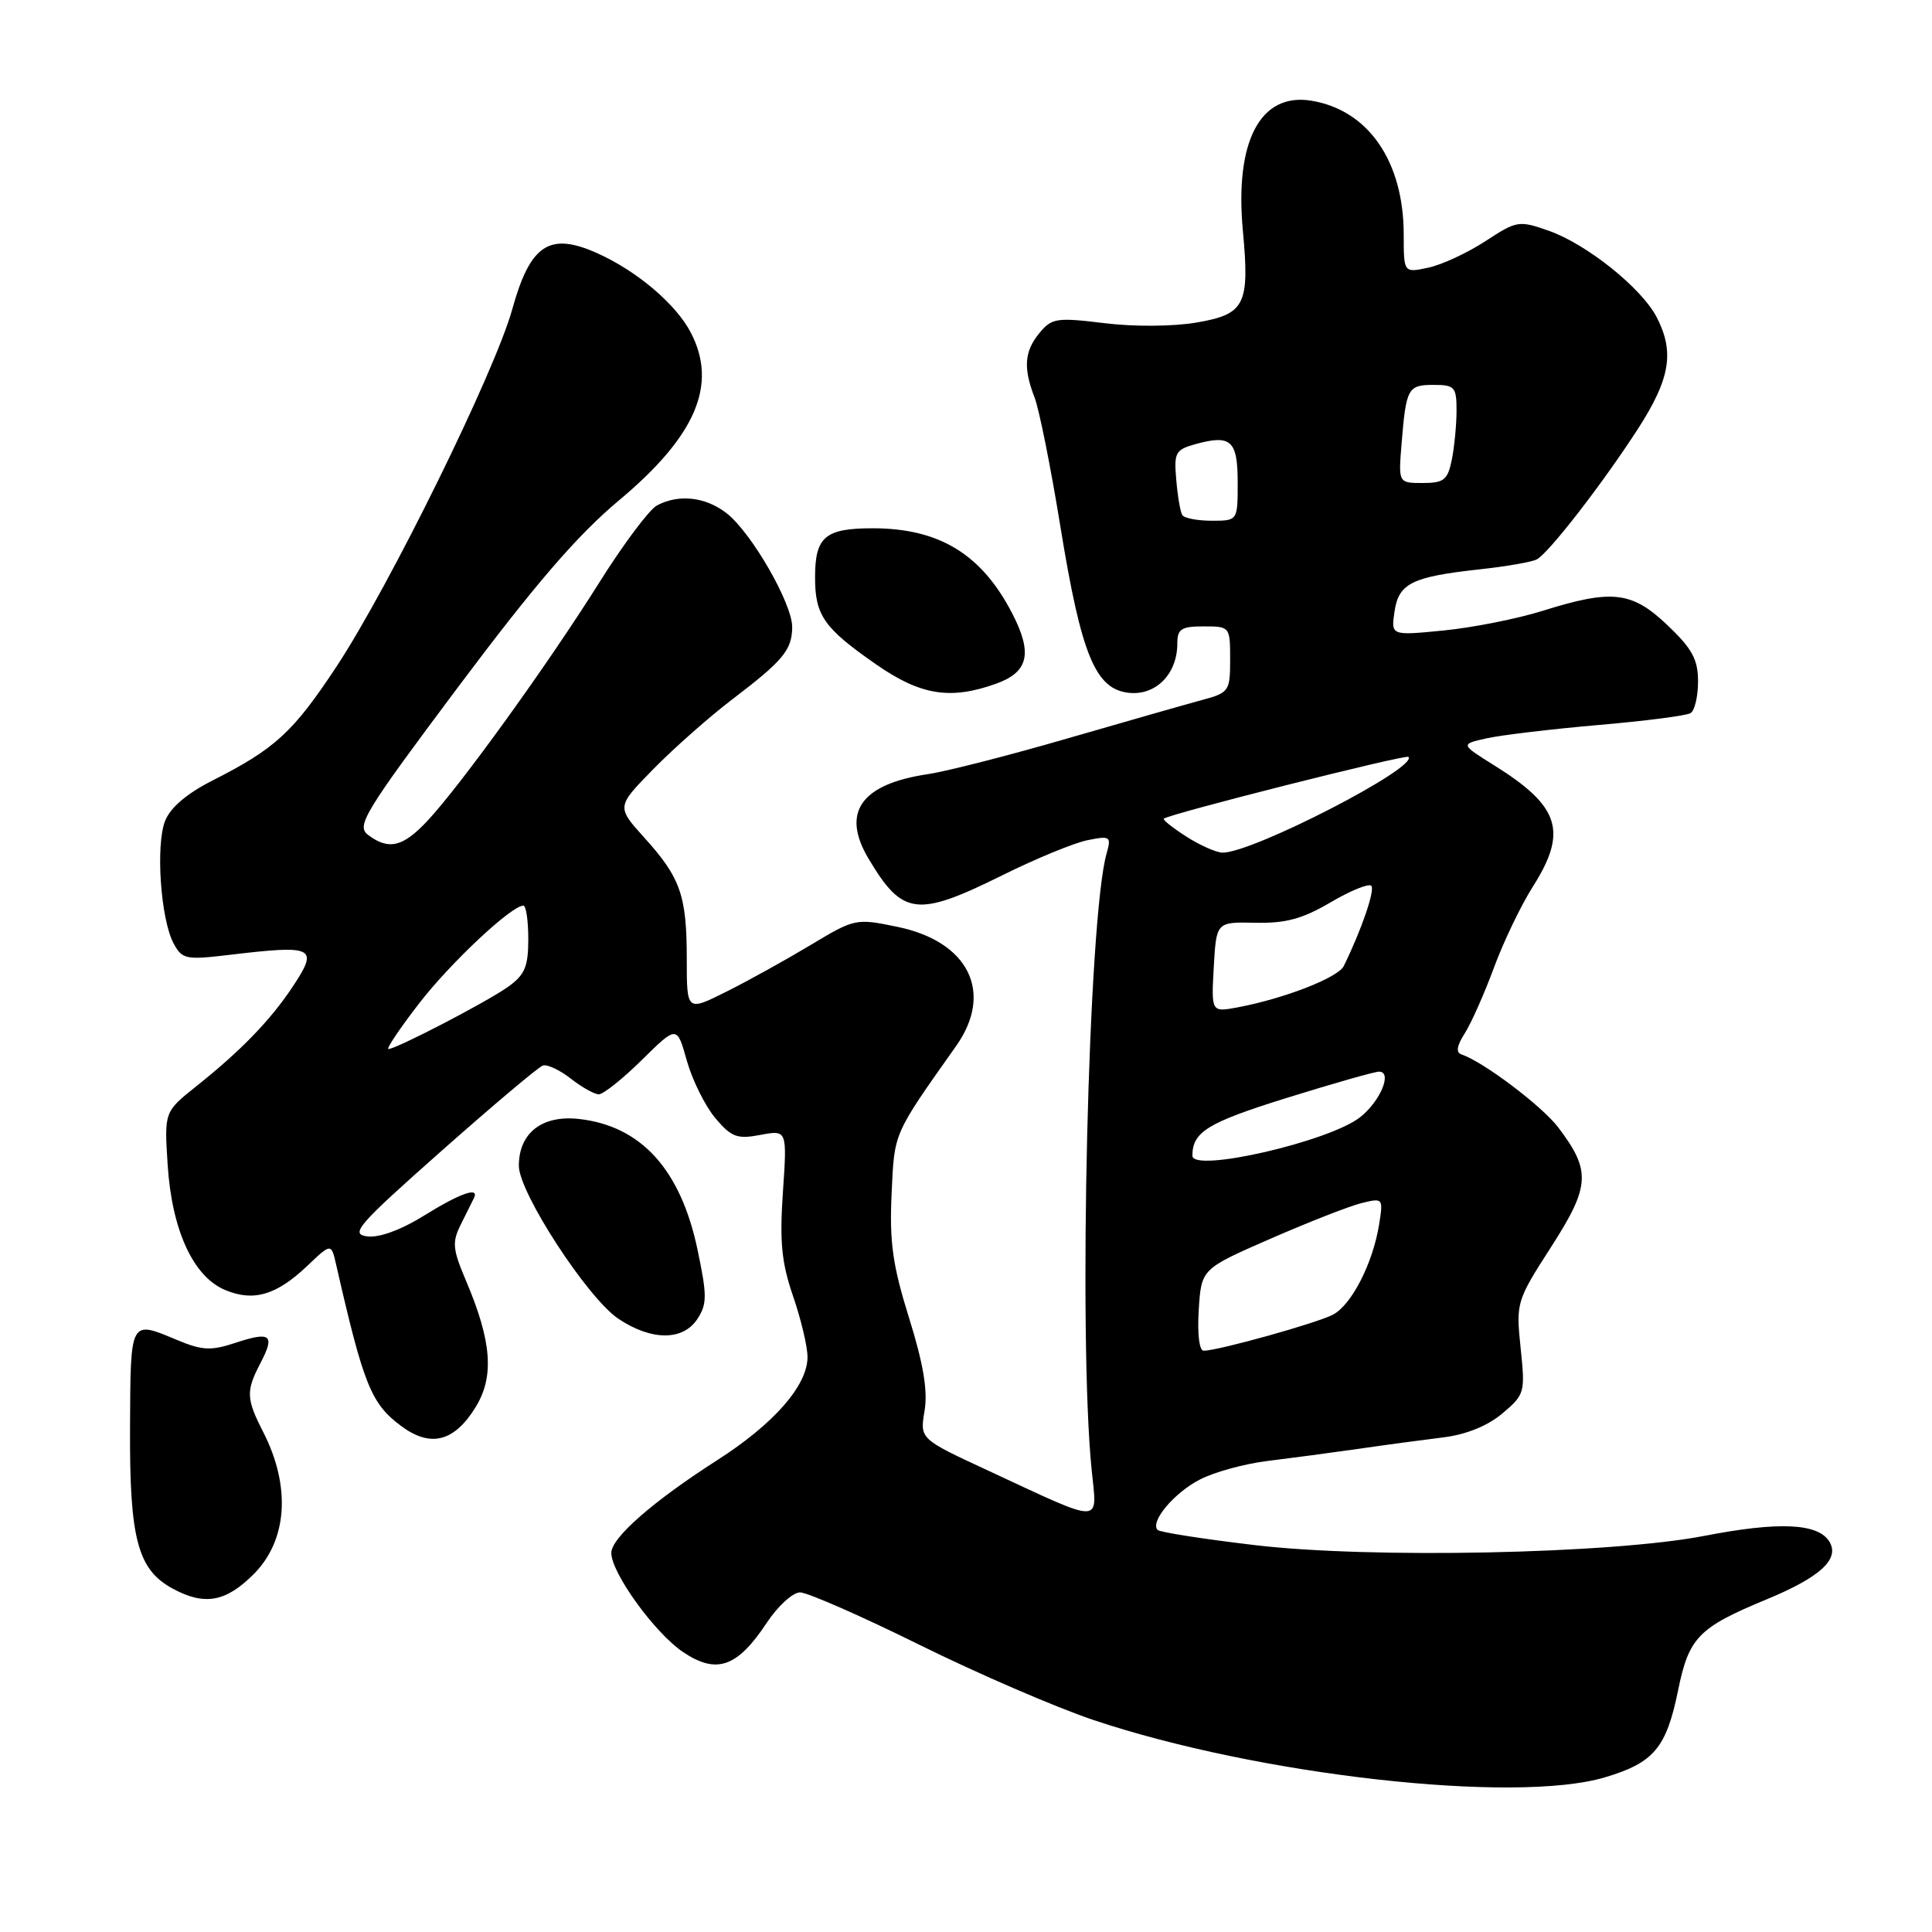 <?xml version="1.0" encoding="UTF-8" standalone="no"?>
<!DOCTYPE svg PUBLIC "-//W3C//DTD SVG 1.1//EN" "http://www.w3.org/Graphics/SVG/1.1/DTD/svg11.dtd" >
<svg xmlns="http://www.w3.org/2000/svg" xmlns:xlink="http://www.w3.org/1999/xlink" version="1.1" viewBox="0 0 256 256">
 <g >
 <path fill="currentColor"
d=" M 212.65 235.51 C 219.14 233.58 220.79 231.62 222.35 224.01 C 223.78 216.97 225.05 215.67 234.00 211.96 C 241.23 208.98 243.84 206.56 242.38 204.24 C 240.87 201.83 235.68 201.60 225.84 203.51 C 213.52 205.90 181.56 206.56 166.22 204.73 C 159.46 203.93 153.70 203.03 153.40 202.73 C 152.33 201.67 155.57 197.80 159.00 196.04 C 160.93 195.05 164.97 193.94 168.00 193.58 C 171.03 193.21 176.43 192.49 180.00 191.98 C 183.57 191.46 188.64 190.78 191.25 190.46 C 194.26 190.09 197.11 188.94 199.06 187.30 C 202.04 184.79 202.11 184.53 201.49 178.61 C 200.87 172.60 200.93 172.38 205.53 165.23 C 210.72 157.16 210.84 155.13 206.46 149.37 C 204.31 146.55 196.54 140.68 193.68 139.73 C 192.89 139.46 193.02 138.60 194.09 136.92 C 194.94 135.59 196.67 131.69 197.94 128.26 C 199.20 124.83 201.53 119.97 203.12 117.47 C 207.75 110.17 206.69 106.84 198.00 101.42 C 193.50 98.61 193.50 98.61 197.00 97.83 C 198.93 97.40 205.57 96.61 211.76 96.07 C 217.96 95.54 223.47 94.83 224.01 94.49 C 224.56 94.16 225.00 92.26 225.00 90.29 C 225.00 87.39 224.22 85.95 220.96 82.85 C 216.23 78.35 213.62 78.05 204.40 80.94 C 201.05 81.99 195.16 83.16 191.31 83.54 C 184.31 84.23 184.31 84.23 184.78 81.04 C 185.33 77.28 187.09 76.42 196.16 75.43 C 199.65 75.05 203.01 74.46 203.64 74.12 C 205.25 73.24 212.32 64.12 217.02 56.85 C 221.31 50.21 221.91 46.66 219.52 42.03 C 217.52 38.17 210.27 32.36 205.23 30.58 C 201.27 29.19 200.99 29.23 196.82 31.96 C 194.44 33.51 191.04 35.09 189.25 35.47 C 186.00 36.16 186.00 36.16 186.00 31.10 C 186.00 21.37 181.30 14.57 173.74 13.34 C 166.98 12.25 163.58 18.74 164.69 30.61 C 165.60 40.38 164.97 41.63 158.60 42.73 C 155.46 43.27 150.31 43.31 146.34 42.82 C 140.04 42.05 139.36 42.15 137.75 44.10 C 135.73 46.55 135.56 48.74 137.09 52.68 C 137.69 54.23 139.23 61.90 140.50 69.73 C 143.29 86.88 145.15 91.37 149.65 91.81 C 153.20 92.15 156.00 89.27 156.00 85.28 C 156.00 83.34 156.52 83.00 159.50 83.00 C 162.97 83.00 163.00 83.04 163.00 87.38 C 163.00 91.59 162.86 91.79 159.25 92.76 C 157.19 93.32 149.20 95.60 141.50 97.83 C 133.80 100.07 125.47 102.20 123.00 102.57 C 114.07 103.89 111.43 107.63 115.08 113.77 C 119.59 121.34 121.50 121.58 132.79 115.99 C 137.24 113.78 142.34 111.68 144.10 111.33 C 147.13 110.72 147.27 110.83 146.63 113.09 C 144.20 121.56 142.86 177.00 144.65 194.78 C 145.38 202.07 146.45 202.07 130.80 194.80 C 121.88 190.66 121.88 190.66 122.51 186.94 C 122.95 184.31 122.36 180.73 120.46 174.65 C 118.28 167.66 117.85 164.61 118.14 158.21 C 118.52 149.97 118.28 150.50 126.69 138.60 C 131.70 131.52 128.37 124.76 118.91 122.81 C 113.41 121.67 113.25 121.71 107.41 125.22 C 104.16 127.17 99.14 129.96 96.25 131.40 C 91.00 134.03 91.00 134.03 91.00 127.08 C 91.00 118.66 90.18 116.31 85.38 111.00 C 81.68 106.90 81.68 106.90 86.59 101.89 C 89.29 99.14 93.97 95.00 97.00 92.69 C 103.78 87.53 104.93 86.14 104.97 83.12 C 105.01 80.03 99.61 70.63 96.31 68.03 C 93.51 65.83 89.94 65.43 87.04 66.98 C 86.03 67.52 82.58 72.13 79.38 77.23 C 72.60 88.03 61.02 104.08 56.65 108.75 C 53.38 112.25 51.50 112.69 48.76 110.62 C 47.19 109.42 48.26 107.66 60.78 90.93 C 70.95 77.36 76.49 70.93 82.02 66.30 C 92.19 57.80 95.12 50.99 91.55 44.10 C 89.60 40.32 84.42 35.92 79.14 33.55 C 72.80 30.71 70.26 32.38 67.87 41.00 C 65.55 49.33 51.63 77.63 44.61 88.29 C 38.84 97.03 36.48 99.20 28.16 103.42 C 24.75 105.15 22.56 107.02 21.87 108.79 C 20.61 112.02 21.29 121.81 23.00 125.00 C 24.13 127.11 24.62 127.21 30.36 126.53 C 41.66 125.18 42.27 125.48 38.79 130.73 C 35.84 135.18 31.93 139.22 26.04 143.91 C 21.76 147.32 21.76 147.32 22.22 154.41 C 22.79 163.06 25.62 169.19 29.87 170.95 C 33.62 172.50 36.63 171.61 40.70 167.75 C 43.89 164.71 43.89 164.71 44.55 167.61 C 48.19 183.57 49.18 186.01 53.19 188.98 C 57.05 191.84 60.19 191.04 63.00 186.49 C 65.52 182.43 65.17 177.75 61.75 169.71 C 59.96 165.49 59.88 164.59 61.08 162.21 C 61.82 160.72 62.60 159.16 62.80 158.75 C 63.56 157.19 60.96 158.11 56.18 161.08 C 53.14 162.97 50.24 164.03 48.66 163.83 C 46.35 163.53 47.36 162.37 58.48 152.52 C 65.30 146.48 71.35 141.38 71.93 141.19 C 72.51 141.00 74.17 141.78 75.63 142.92 C 77.08 144.06 78.76 145.00 79.35 145.00 C 79.94 145.00 82.52 142.95 85.07 140.43 C 89.70 135.87 89.70 135.87 91.01 140.55 C 91.74 143.13 93.43 146.54 94.77 148.14 C 96.91 150.68 97.67 150.97 100.76 150.38 C 104.30 149.72 104.30 149.72 103.74 157.96 C 103.29 164.54 103.56 167.31 105.09 171.76 C 106.14 174.81 107.00 178.44 107.00 179.81 C 107.00 183.58 102.56 188.66 95.05 193.47 C 86.51 198.94 81.00 203.77 81.00 205.77 C 81.00 208.42 86.76 216.38 90.50 218.90 C 94.94 221.89 97.69 220.94 101.59 215.04 C 103.06 212.82 105.05 211.00 106.01 211.00 C 106.98 211.00 114.09 214.12 121.82 217.94 C 129.54 221.76 139.94 226.25 144.92 227.92 C 166.77 235.24 200.74 239.05 212.65 235.51 Z  M 33.60 208.60 C 38.08 204.12 38.57 197.00 34.90 189.80 C 32.61 185.32 32.57 184.34 34.52 180.60 C 36.47 176.87 35.87 176.39 31.20 177.93 C 27.98 179.00 26.80 178.94 23.57 177.60 C 17.17 174.92 17.30 174.68 17.23 189.25 C 17.16 203.91 18.24 207.98 22.88 210.50 C 27.09 212.78 29.91 212.29 33.60 208.60 Z  M 92.42 174.75 C 93.70 172.78 93.70 171.65 92.42 165.56 C 90.18 154.96 84.96 149.20 76.73 148.27 C 71.83 147.72 68.75 150.12 68.75 154.48 C 68.75 158.01 77.83 171.97 81.92 174.73 C 86.31 177.68 90.51 177.69 92.42 174.75 Z  M 132.00 90.59 C 136.28 89.05 136.85 86.58 134.15 81.33 C 130.09 73.44 124.47 70.00 115.63 70.00 C 109.32 70.00 108.00 71.13 108.00 76.51 C 108.00 81.55 109.17 83.22 116.08 88.03 C 121.99 92.14 125.93 92.77 132.00 90.59 Z  M 158.84 173.57 C 159.18 168.14 159.18 168.14 168.34 164.14 C 173.38 161.94 178.81 159.81 180.40 159.42 C 183.27 158.71 183.30 158.75 182.73 162.30 C 181.90 167.41 179.10 172.88 176.64 174.19 C 174.59 175.29 161.50 178.95 159.50 178.98 C 158.91 179.00 158.64 176.76 158.84 173.57 Z  M 158.00 153.14 C 158.00 149.98 160.00 148.76 170.43 145.50 C 176.60 143.58 182.13 142.00 182.73 142.00 C 184.54 142.00 182.91 145.92 180.22 148.04 C 176.11 151.27 158.00 155.43 158.00 153.14 Z  M 55.46 133.05 C 59.62 127.64 67.76 120.00 69.35 120.00 C 69.71 120.00 70.00 121.99 70.00 124.43 C 70.00 128.13 69.54 129.19 67.25 130.81 C 64.39 132.82 52.50 139.00 51.47 139.00 C 51.15 139.00 52.94 136.32 55.46 133.05 Z  M 160.83 128.14 C 161.17 122.16 161.17 122.16 166.33 122.27 C 170.34 122.36 172.58 121.76 176.30 119.57 C 178.93 118.02 181.37 117.03 181.70 117.37 C 182.23 117.90 180.43 123.16 178.06 128.00 C 177.31 129.54 170.20 132.31 164.00 133.48 C 160.50 134.13 160.50 134.13 160.83 128.14 Z  M 157.21 110.86 C 155.40 109.70 154.05 108.63 154.21 108.48 C 154.87 107.86 186.26 99.93 186.62 100.29 C 188.00 101.66 165.98 113.01 162.00 112.98 C 161.18 112.97 159.02 112.02 157.21 110.86 Z  M 156.66 68.25 C 156.40 67.84 156.04 65.73 155.86 63.57 C 155.54 59.94 155.75 59.58 158.51 58.82 C 163.13 57.57 164.00 58.38 164.00 63.97 C 164.00 69.00 164.00 69.00 160.56 69.00 C 158.67 69.00 156.91 68.66 156.66 68.25 Z  M 185.72 58.75 C 186.32 51.42 186.55 51.00 189.97 51.00 C 192.75 51.00 193.00 51.28 193.00 54.38 C 193.00 56.23 192.72 59.16 192.38 60.88 C 191.83 63.60 191.34 64.00 188.52 64.00 C 185.29 64.00 185.29 64.00 185.72 58.75 Z "/>
</g>
</svg>